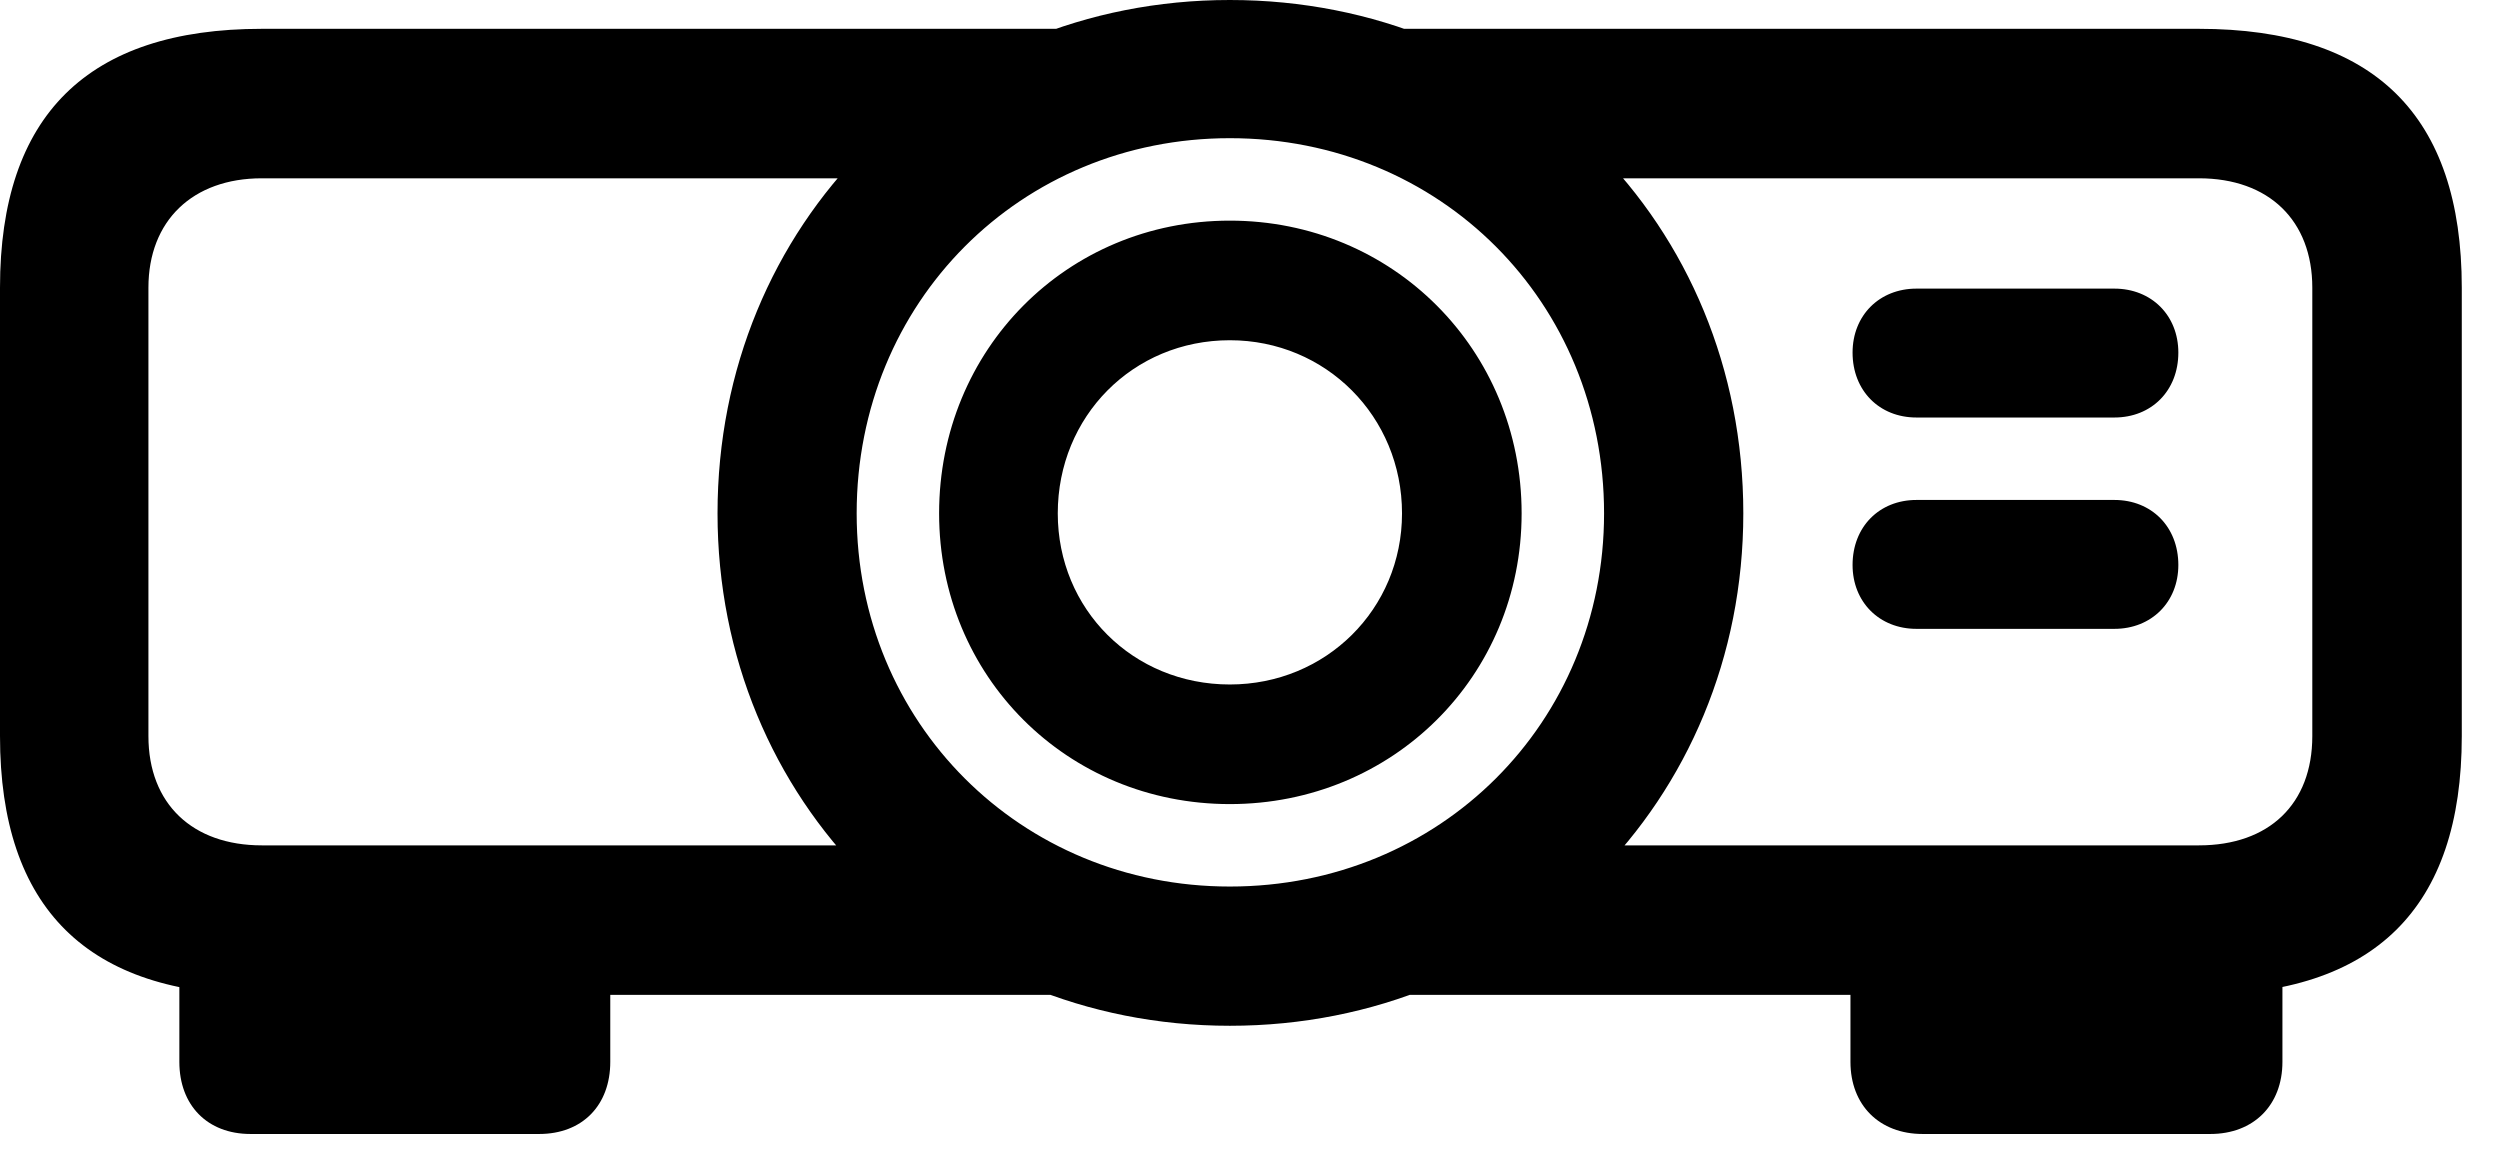 <svg version="1.1" xmlns="http://www.w3.org/2000/svg" xmlns:xlink="http://www.w3.org/1999/xlink" width="23.682" height="11.025" viewBox="0 0 23.682 11.025">
 <g>
  <rect height="11.025" opacity="0" width="23.682" x="0" y="0"/>
  <path d="M10.732 9.424L8.848 8.008L2.48 8.008C1.826 8.008 1.406 7.617 1.406 6.973L1.406 2.725C1.406 2.09 1.826 1.689 2.48 1.689L8.721 1.689L10.381 0.273L2.48 0.273C0.83 0.273 0 1.094 0 2.725L0 6.973C0 8.604 0.83 9.424 2.48 9.424ZM14.17 8.008L12.559 9.424L20.83 9.424C22.49 9.424 23.32 8.604 23.32 6.973L23.32 2.725C23.32 1.094 22.49 0.273 20.83 0.273L12.959 0.273L14.277 1.689L20.83 1.689C21.494 1.689 21.904 2.09 21.904 2.725L21.904 6.973C21.904 7.617 21.494 8.008 20.83 8.008ZM11.65 9.717C14.395 9.717 16.514 7.588 16.514 4.863C16.514 2.119 14.395 0 11.65 0C8.916 0 6.797 2.119 6.797 4.863C6.797 7.588 8.916 9.717 11.65 9.717ZM11.65 8.398C9.668 8.398 8.115 6.846 8.115 4.863C8.115 2.861 9.668 1.309 11.65 1.309C13.643 1.309 15.195 2.861 15.195 4.863C15.195 6.846 13.643 8.398 11.65 8.398ZM11.65 7.617C13.193 7.617 14.414 6.406 14.414 4.863C14.414 3.311 13.193 2.09 11.65 2.09C10.107 2.09 8.896 3.311 8.896 4.863C8.896 6.406 10.107 7.617 11.65 7.617ZM11.65 6.484C10.732 6.484 10.02 5.771 10.02 4.863C10.02 3.945 10.732 3.223 11.65 3.223C12.559 3.223 13.281 3.945 13.281 4.863C13.281 5.771 12.559 6.484 11.65 6.484ZM5.781 8.906L1.699 8.906L1.699 10.059C1.699 10.469 1.963 10.742 2.373 10.742L5.107 10.742C5.518 10.742 5.781 10.469 5.781 10.059ZM17.529 8.906L17.529 10.059C17.529 10.469 17.803 10.742 18.213 10.742L20.938 10.742C21.348 10.742 21.621 10.469 21.621 10.059L21.621 8.906ZM17.549 3.34C17.549 3.701 17.803 3.955 18.154 3.955L20.029 3.955C20.381 3.955 20.635 3.701 20.635 3.34C20.635 2.988 20.381 2.734 20.029 2.734L18.154 2.734C17.803 2.734 17.549 2.988 17.549 3.34ZM17.549 5.352C17.549 5.703 17.803 5.957 18.154 5.957L20.029 5.957C20.381 5.957 20.635 5.703 20.635 5.352C20.635 4.99 20.381 4.736 20.029 4.736L18.154 4.736C17.803 4.736 17.549 4.99 17.549 5.352Z" fill="currentColor"/>
 </g>
</svg>
